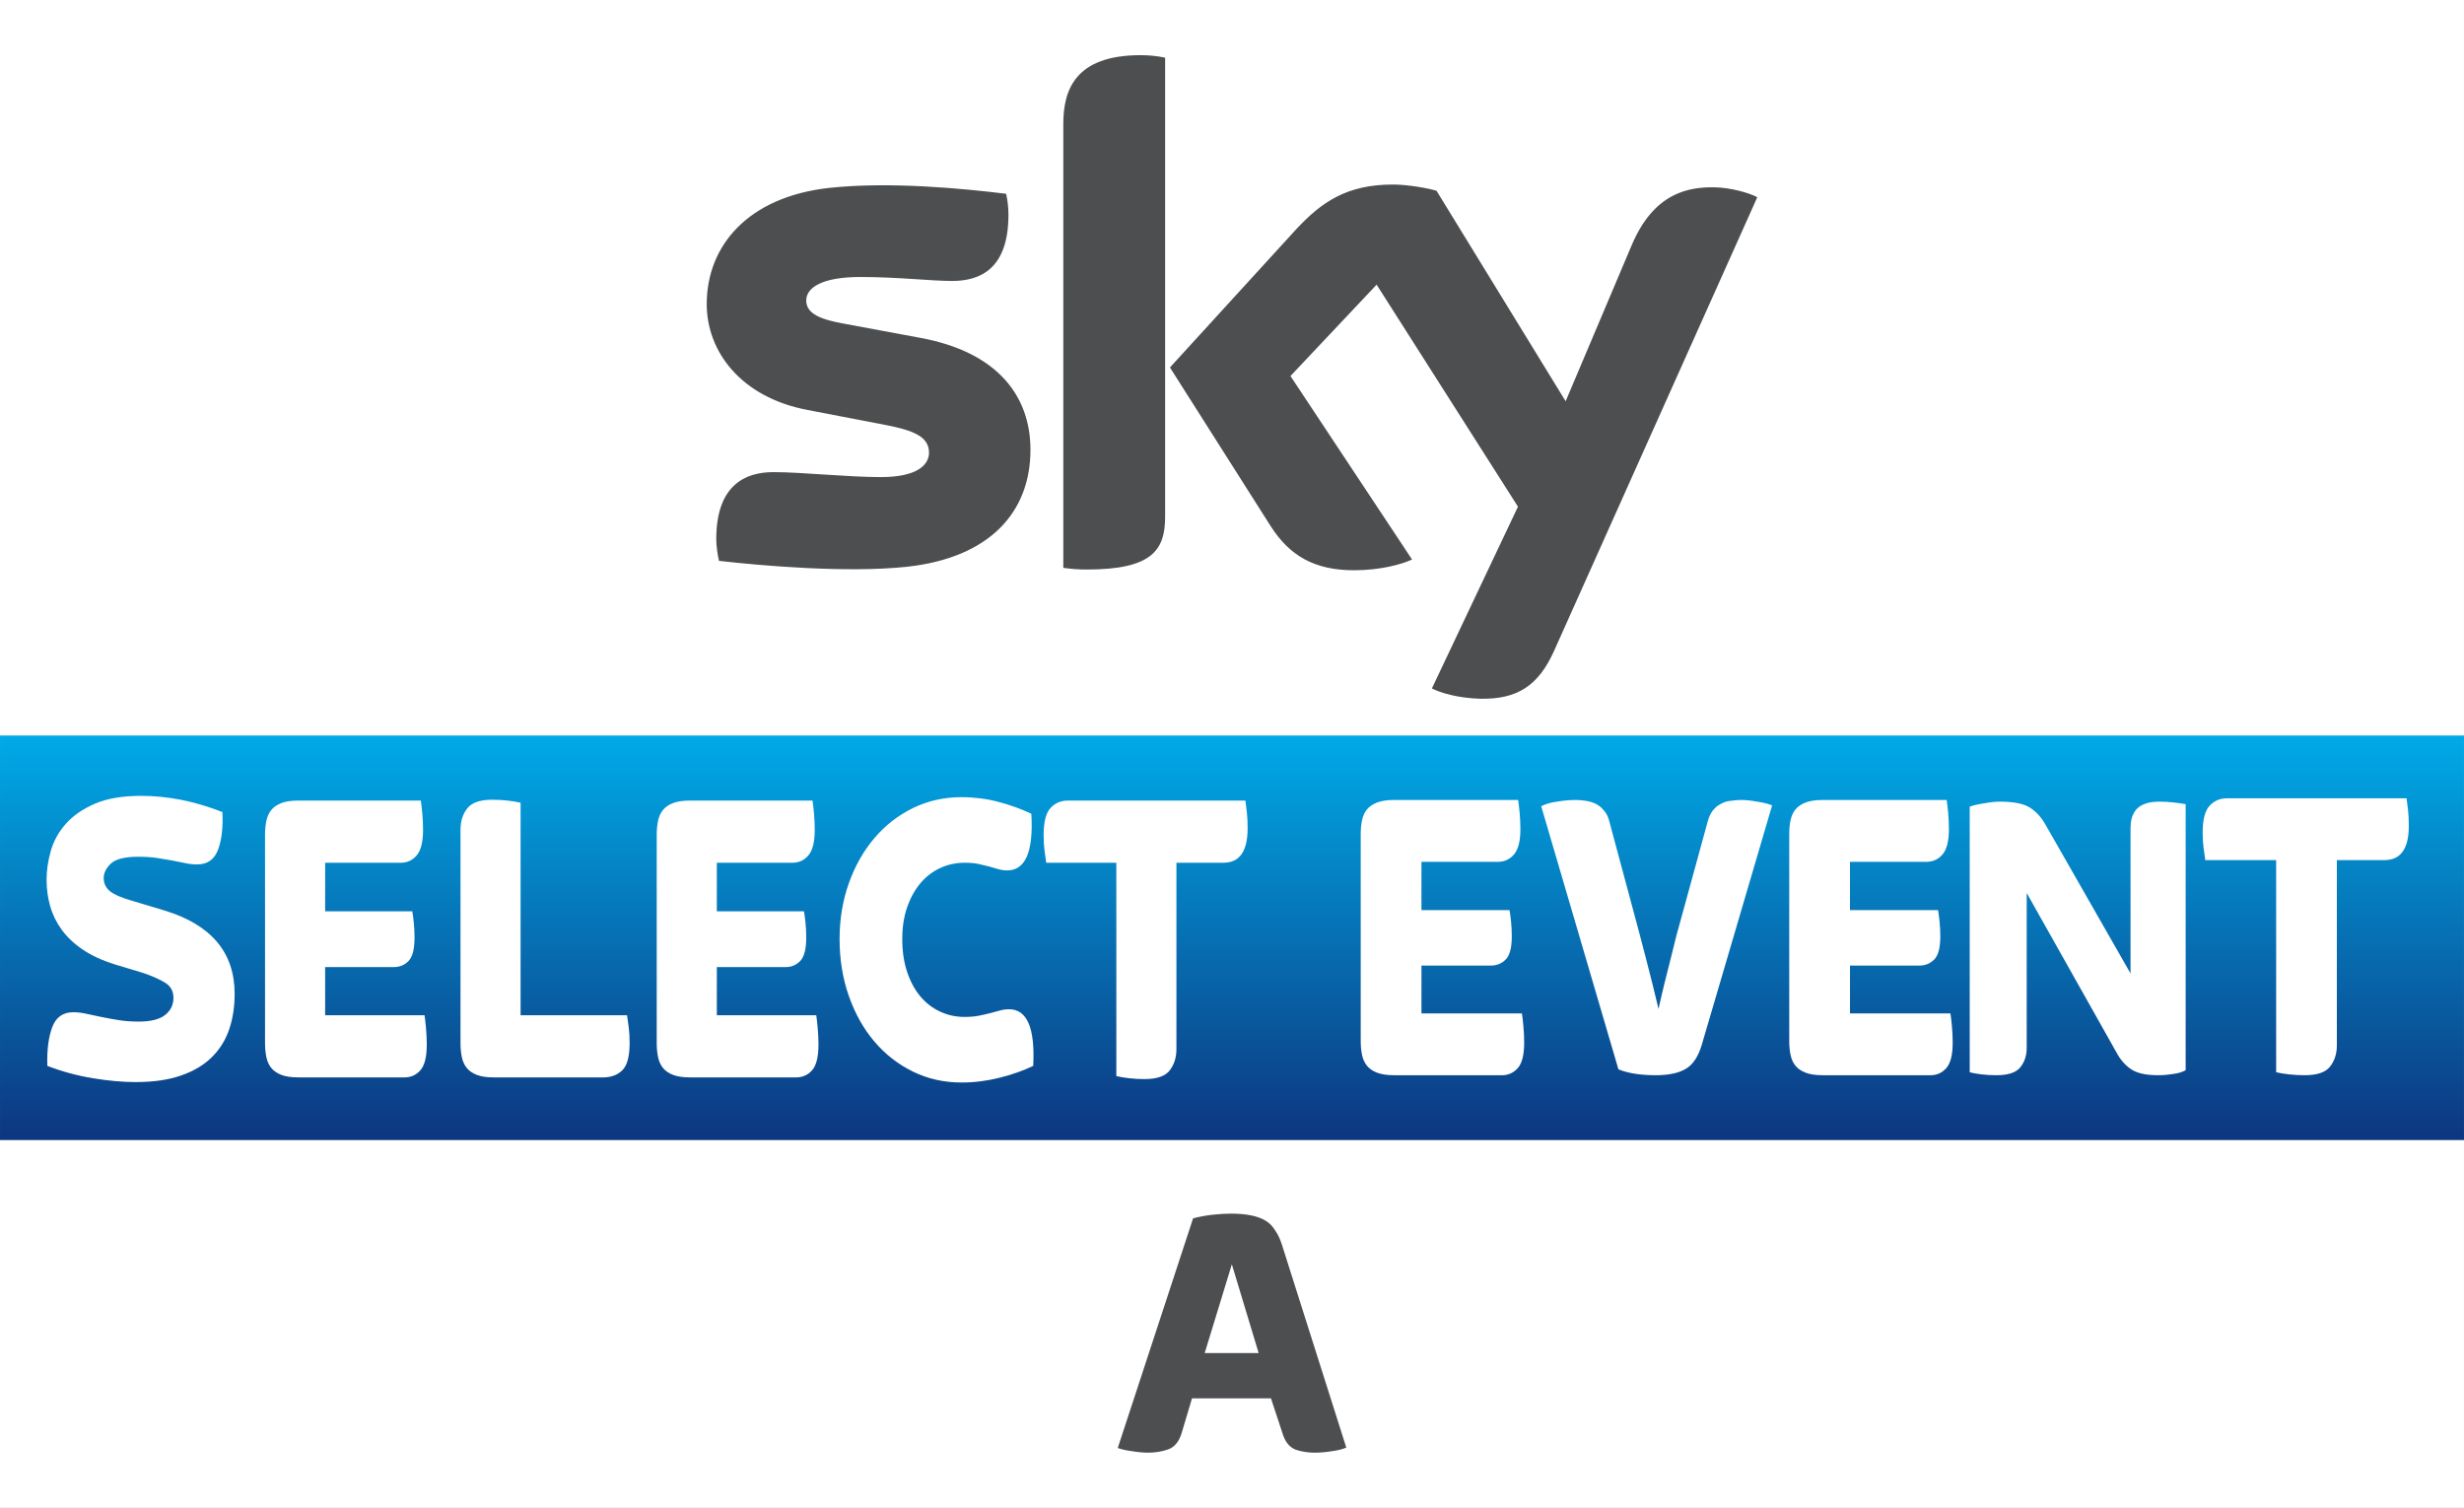 <svg width="1340" height="820" version="1.1" viewBox="0 0 354.54 216.96" xmlns="http://www.w3.org/2000/svg">
 <rect x="0" y="0" width="354.54" height="216.96" fill="#808080" stroke="none"/>
 <defs>
  <linearGradient id="linearGradient833" x1="-.001" x2="-.001" y1="164.04" y2="105.83" gradientUnits="userSpaceOnUse">
   <stop stop-color="#0d367f" offset="0"/>
   <stop stop-color="#00aae7" offset="1"/>
  </linearGradient>
 </defs>
 <path d="m-7.3425e-4 0h354.54v216.96h-354.54z" fill="#fff" style="paint-order:stroke fill markers"/>
 <path d="m-7.4105e-4 105.83h354.54v58.209h-354.54z" fill="url(#linearGradient833)" style="paint-order:stroke fill markers"/>
 <path d="m148.27 64.721c0 8.973-5.865 15.531-17.77 16.828-8.628 0.925-21.118-0.167-27.047-0.85-0.221-0.968-0.392-2.173-0.392-3.121 0-7.855 4.244-9.646 8.214-9.646 4.125 0 10.627 0.715 15.465 0.715 5.311 0 6.934-1.807 6.934-3.523 0-2.254-2.148-3.19-6.274-3.981l-11.294-2.173c-9.402-1.802-14.418-8.312-14.418-15.217 0-8.395 5.938-15.424 17.614-16.717 8.83-0.956 19.573 0.123 25.47 0.847 0.217 1.015 0.33 1.972 0.33 3.026 0 7.828-4.125 9.517-8.101 9.517-3.056 0-7.794-0.572-13.203-0.572-5.509 0-7.794 1.525-7.794 3.383 0 1.956 2.176 2.767 5.626 3.371l10.796 2.005c11.091 2.046 15.843 8.351 15.843 16.109m19.377 9.635c0 4.815-1.89 7.59-11.276 7.59-1.244 0-2.333-0.092-3.375-0.242v-63.858c0-4.849 1.647-9.909 11.132-9.909 1.194 0 2.398 0.123 3.519 0.357v66.06m38.382 24.704c1.229 0.629 3.76 1.393 6.943 1.479 5.445 0.118 8.423-1.975 10.628-6.859l29.254-65.303c-1.206-0.651-3.876-1.372-6.068-1.423-3.758-0.07-8.805 0.703-12.036 8.405l-9.473 22.377-18.578-30.286c-1.198-0.368-4.123-0.895-6.273-0.895-6.548 0-10.219 2.42-14.023 6.549l-18.062 19.771 14.528 22.885c2.685 4.169 6.224 6.295 11.971 6.295 3.757 0 6.886-0.856 8.335-1.55l-17.492-26.398 12.396-13.146 20.339 31.944-12.388 26.156" fill="#4c4e50" stroke-width="2.944"/>
 <g transform="matrix(.027 0 0 .031 -111.77 100.25)" fill="#fff">
  <path class="st4" d="m4862.2 1788.6c-68.5 0-144.3-5.9-227.3-17.8s-164.1-30.9-243.1-57.3c-2.7-72.5 5.9-132.1 25.7-178.9s57.3-70.2 112.7-70.2c21.1 0 43.8 2.3 68.2 6.9s51.1 9.6 80.1 14.8c29 5.3 60 10.2 92.9 14.8s68.5 6.9 106.7 6.9c64.6 0 111.7-10.2 141.3-30.6s44.5-47.1 44.5-80.1c0-30.3-14.5-53.4-43.5-69.2s-67.9-30.9-116.6-45.5l-150.2-39.5c-68.5-18.4-126.2-41.5-173-69.2s-84.3-58.6-112.7-92.9c-28.4-34.2-48.8-70.8-61.3-109.7s-18.8-79.4-18.8-121.6c0-43.5 7.6-88.3 22.7-134.4s41.8-88 80.1-125.5c38.2-37.6 89.6-68.5 154.2-92.9s146.9-36.6 247.1-36.6c68.5 0 138.4 5.9 209.5 17.8 71.2 11.9 145.6 31 223.4 57.3 4 72.5-4 131.1-23.7 175.9-19.8 44.8-56.7 67.2-110.7 67.2-21.1 0-42.2-2-63.3-5.9-21.1-4-43.8-7.9-68.2-11.9s-51.4-7.9-81.1-11.9c-29.6-4-63.6-5.9-101.8-5.9-71.2 0-119.6 10.6-145.3 31.6-25.7 21.1-38.5 43.5-38.5 67.2 0 25 11.2 45.5 33.6 61.3s63.3 31 122.6 45.5l166 43.5c250.4 65.9 375.6 195 375.6 387.4 0 60.6-9.9 116-29.6 166-19.8 50.1-51.1 93.2-93.9 129.5s-97.5 64.2-164.1 84c-66.6 20-146.7 29.9-240.2 29.9z"/>
  <path class="st4" d="m5727.9 1766.8c-36.9 0-66.9-4-89.9-11.9-23.1-7.9-40.9-18.8-53.4-32.6s-21.1-30.6-25.7-50.4-6.9-40.8-6.9-63.2v-968.6c0-22.4 2.3-43.5 6.9-63.2 4.6-19.8 13.2-36.6 25.7-50.4s30.3-24.7 53.4-32.6c23-7.9 53-11.9 89.9-11.9h654.3c2.6 14.5 5.3 34.3 7.9 59.3s4 50.7 4 77.1c0 55.3-11.2 94.6-33.6 117.6-22.4 23.1-50.7 34.6-85 34.6h-403.2v225.3h464.5c2.6 13.2 5.3 30.6 7.9 52.4 2.6 21.7 4 45.2 4 70.2 0 52.7-10.6 88.6-31.6 107.7-21.1 19.1-47.4 28.7-79.1 28.7h-365.7v223.4h529.7c2.6 14.5 5.3 34.6 7.9 60.3s4 51.1 4 76.1c0 56.7-11.2 96.2-33.6 118.6s-50.7 33.6-85 33.6h-567.4z"/>
  <path class="st4" d="m6769.6 1766.8c-36.9 0-66.9-4-89.9-11.9-23.1-7.9-40.9-18.8-53.4-32.6s-21.1-30.6-25.7-50.4-6.9-40.8-6.9-63.2v-992.3c0-38.2 11.9-70.8 35.6-97.8s68.5-40.5 134.4-40.5c27.7 0 55 1.3 82 4s49.7 5.9 68.2 9.9v986.4h567.3c2.6 15.8 5.6 34.3 8.9 55.4s4.9 45.5 4.9 73.1c0 62-12.8 104.1-38.5 126.5s-61 33.6-105.8 33.6h-581.1z"/>
  <path class="st4" d="m7815.3 1766.8c-36.9 0-66.9-4-89.9-11.9-23.1-7.9-40.9-18.8-53.4-32.6s-21.1-30.6-25.7-50.4-6.9-40.8-6.9-63.2v-968.6c0-22.4 2.3-43.5 6.9-63.2 4.6-19.8 13.2-36.6 25.7-50.4s30.3-24.7 53.4-32.6c23-7.9 53-11.9 89.9-11.9h654.3c2.6 14.5 5.3 34.3 7.9 59.3s4 50.7 4 77.1c0 55.3-11.2 94.6-33.6 117.6-22.4 23.1-50.7 34.6-85 34.6h-403.2v225.3h464.5c2.6 13.2 5.3 30.6 7.9 52.4 2.6 21.7 4 45.2 4 70.2 0 52.7-10.6 88.6-31.6 107.7-21.1 19.1-47.4 28.7-79.1 28.7h-365.7v223.4h529.8c2.6 14.5 5.3 34.6 7.9 60.3s4 51.1 4 76.1c0 56.7-11.2 96.2-33.6 118.6s-50.7 33.6-85 33.6h-567.5z"/>
  <path class="st4" d="m9264.2 1790.6c-93.6 0-179.9-16.8-258.9-50.4-79.1-33.6-147.6-80.1-205.6-139.4s-103.5-129.8-136.4-211.5c-33-81.7-49.4-170-49.4-264.9 0-92.2 16.5-178.5 49.4-258.9s78.4-150.2 136.4-209.5 126.5-105.8 205.6-139.4 165.4-50.4 258.9-50.4c67.2 0 132.4 7.3 195.7 21.7 63.3 14.5 121.9 33 175.9 55.3 11.9 175.3-31 262.9-128.5 262.9-17.1 0-33-2-47.4-5.9-14.5-4-30.3-7.9-47.4-11.9s-36.3-7.9-57.3-11.9c-21.1-4-46.1-5.9-75.1-5.9-46.1 0-89.6 8.2-130.5 24.7s-76.1 40.2-105.8 71.2c-29.6 31-53.1 68.2-70.2 111.7s-25.7 92.3-25.7 146.3c0 56.7 8.6 107.4 25.7 152.2s40.5 82.7 70.2 113.7 64.9 54.7 105.8 71.2c40.8 16.5 84.3 24.7 130.5 24.7 29 0 54.7-2 77.1-5.9 22.4-4 42.5-7.9 60.3-11.9s34.6-7.9 50.4-11.9 32.3-5.9 49.4-5.9c96.2 0 139 87.7 128.5 262.9-54 22.4-114.3 40.9-180.9 55.3-66.6 14.5-133.5 21.8-200.7 21.8z"/>
  <path class="st4" d="m10239 1774.7c-27.7 0-55-1.3-82-4s-49.8-5.9-68.2-9.9v-990.2h-373.6c-2.7-15.8-5.6-34.3-8.9-55.4s-5-45.5-5-73.1c0-60.6 12.2-102.4 36.6-125.5 24.4-23 55-34.6 91.9-34.6h946.8c2.6 15.8 5.2 34.3 7.9 55.3 2.6 21.1 4 45.5 4 73.1 0 106.7-42.8 160.1-128.5 160.1h-251v865.8c0 38.2-11.9 70.8-35.6 97.8-23.7 27.2-68.5 40.6-134.4 40.6z"/>
 </g>
 <path class="st4" d="m200.59 154.71c-1.007 0-1.825-0.123-2.453-0.367-0.63-0.244-1.116-0.579-1.457-1.005-0.341-0.425-0.576-0.943-0.701-1.554s-0.188-1.258-0.188-1.948v-29.856c0-0.69 0.063-1.341 0.188-1.948 0.126-0.61 0.36-1.128 0.701-1.554 0.341-0.425 0.827-0.761 1.457-1.005 0.627-0.243 1.446-0.367 2.453-0.367h17.851c0.071 0.447 0.145 1.057 0.216 1.828 0.071 0.771 0.109 1.563 0.109 2.377 0 1.705-0.306 2.916-0.917 3.625-0.611 0.712-1.383 1.067-2.319 1.067h-11v6.945h12.673c0.071 0.407 0.145 0.943 0.216 1.615 0.071 0.669 0.109 1.393 0.109 2.164 0 1.624-0.289 2.731-0.862 3.32-0.576 0.589-1.293 0.885-2.158 0.885h-9.977v6.886h14.454c0.071 0.447 0.145 1.067 0.216 1.859 0.071 0.792 0.109 1.575 0.109 2.346 0 1.748-0.306 2.965-0.917 3.656-0.611 0.69-1.383 1.036-2.319 1.036h-15.483z" fill="#fff" stroke-width=".029"/>
 <path class="st4" d="m331.61 154.71c-0.756 0-1.5-0.04-2.237-0.123-0.737-0.083-1.359-0.182-1.861-0.305v-30.522h-10.193c-0.074-0.487-0.153-1.057-0.243-1.708-0.09-0.65-0.136-1.403-0.136-2.253 0-1.868 0.333-3.156 0.999-3.868 0.666-0.709 1.5-1.067 2.507-1.067h25.831c0.071 0.487 0.142 1.057 0.216 1.705 0.071 0.65 0.109 1.403 0.109 2.253 0 3.289-1.168 4.935-3.506 4.935h-6.848v26.687c0 1.177-0.325 2.182-0.971 3.015-0.647 0.838-1.869 1.251-3.667 1.251z" fill="#fff" stroke-width=".029"/>
 <path class="st4" d="m262.25 154.71c-1.007 0-1.825-0.123-2.453-0.367-0.63-0.244-1.116-0.579-1.457-1.005-0.341-0.425-0.576-0.943-0.701-1.554s-0.188-1.258-0.188-1.948v-29.856c0-0.69 0.063-1.341 0.188-1.948 0.126-0.61 0.36-1.128 0.701-1.554 0.341-0.425 0.827-0.761 1.457-1.005 0.627-0.243 1.446-0.367 2.453-0.367h17.851c0.071 0.447 0.145 1.057 0.216 1.828 0.071 0.771 0.109 1.563 0.109 2.377 0 1.705-0.306 2.916-0.917 3.625-0.611 0.712-1.383 1.067-2.319 1.067h-11v6.945h12.673c0.071 0.407 0.145 0.943 0.216 1.615 0.071 0.669 0.109 1.393 0.109 2.164 0 1.624-0.289 2.731-0.862 3.32-0.576 0.589-1.293 0.885-2.158 0.885h-9.977v6.886h14.454c0.071 0.447 0.145 1.067 0.216 1.859 0.071 0.792 0.109 1.575 0.109 2.346 0 1.748-0.306 2.965-0.917 3.656-0.611 0.69-1.383 1.036-2.319 1.036h-15.483z" fill="#fff" stroke-width=".029"/>
 <path d="m238.16 154.71q-1.349 0-2.697-0.18-1.349-0.18-2.589-0.66l-11.111-37.865q0.917-0.48 2.265-0.66 1.402-0.24 2.697-0.24 0.701 0 1.456 0.12 0.755 0.12 1.402 0.42 0.647 0.3 1.133 0.9 0.539 0.54 0.809 1.5l3.452 12.842q1.025 3.78 1.888 7.141 0.863 3.3 1.78 7.141 0.432-1.98 0.863-3.72t0.863-3.42q0.432-1.74 0.863-3.481 0.485-1.74 1.025-3.72l3.452-12.602q0.27-1.02 0.755-1.62 0.539-0.66 1.187-0.96 0.647-0.36 1.402-0.42 0.755-0.12 1.51-0.12 0.971 0 2.265 0.24 1.294 0.18 2.158 0.54l-10.141 34.505q-0.755 2.52-2.319 3.42-1.51 0.9-4.369 0.9z" fill="#fff" stroke-width="1.422px"/>
 <path d="m287.25 154.71q-1.079 0-2.104-0.12t-1.726-0.3v-38.225q0.809-0.3 2.104-0.48 1.295-0.24 2.212-0.24 2.967 0 4.315 0.84 1.349 0.84 2.265 2.46l12.244 21.423v-20.883q0-0.78 0.162-1.44 0.216-0.72 0.647-1.26 0.485-0.54 1.295-0.84 0.809-0.3 2.05-0.3 1.079 0 2.05 0.12 1.025 0.12 1.726 0.24v38.285q-0.755 0.42-1.834 0.54-1.079 0.18-2.104 0.18-2.535 0-3.776-0.78-1.241-0.78-2.05-2.16l-13.107-23.283v22.263q0 1.68-0.917 2.82-0.917 1.14-3.452 1.14z" fill="#fff" stroke-width="1.422px"/>
 <path d="m165.21 209.02c-0.661 0-1.424-0.065-2.293-0.208-0.834-0.104-1.528-0.261-2.085-0.469l10.84-33.041c0.938-0.244 1.876-0.417 2.814-0.521 0.973-0.104 1.859-0.156 2.658-0.156 1.147 0 2.12 0.091 2.918 0.261 0.834 0.173 1.528 0.434 2.085 0.782 0.556 0.348 1.007 0.817 1.355 1.407 0.382 0.556 0.694 1.216 0.938 1.98l9.277 29.237c-0.59 0.244-1.303 0.417-2.137 0.521-0.834 0.139-1.651 0.208-2.449 0.208-0.903 0-1.789-0.139-2.658-0.417-0.834-0.313-1.442-0.99-1.824-2.033l-1.772-5.368h-11.361l-1.511 5.055c-0.382 1.216-1.025 1.98-1.928 2.293-0.903 0.313-1.859 0.469-2.866 0.469zm8.13-14.332h7.765l-3.857-12.768z" fill="#4c4e50" stroke-width="1.303px"/>
</svg>

